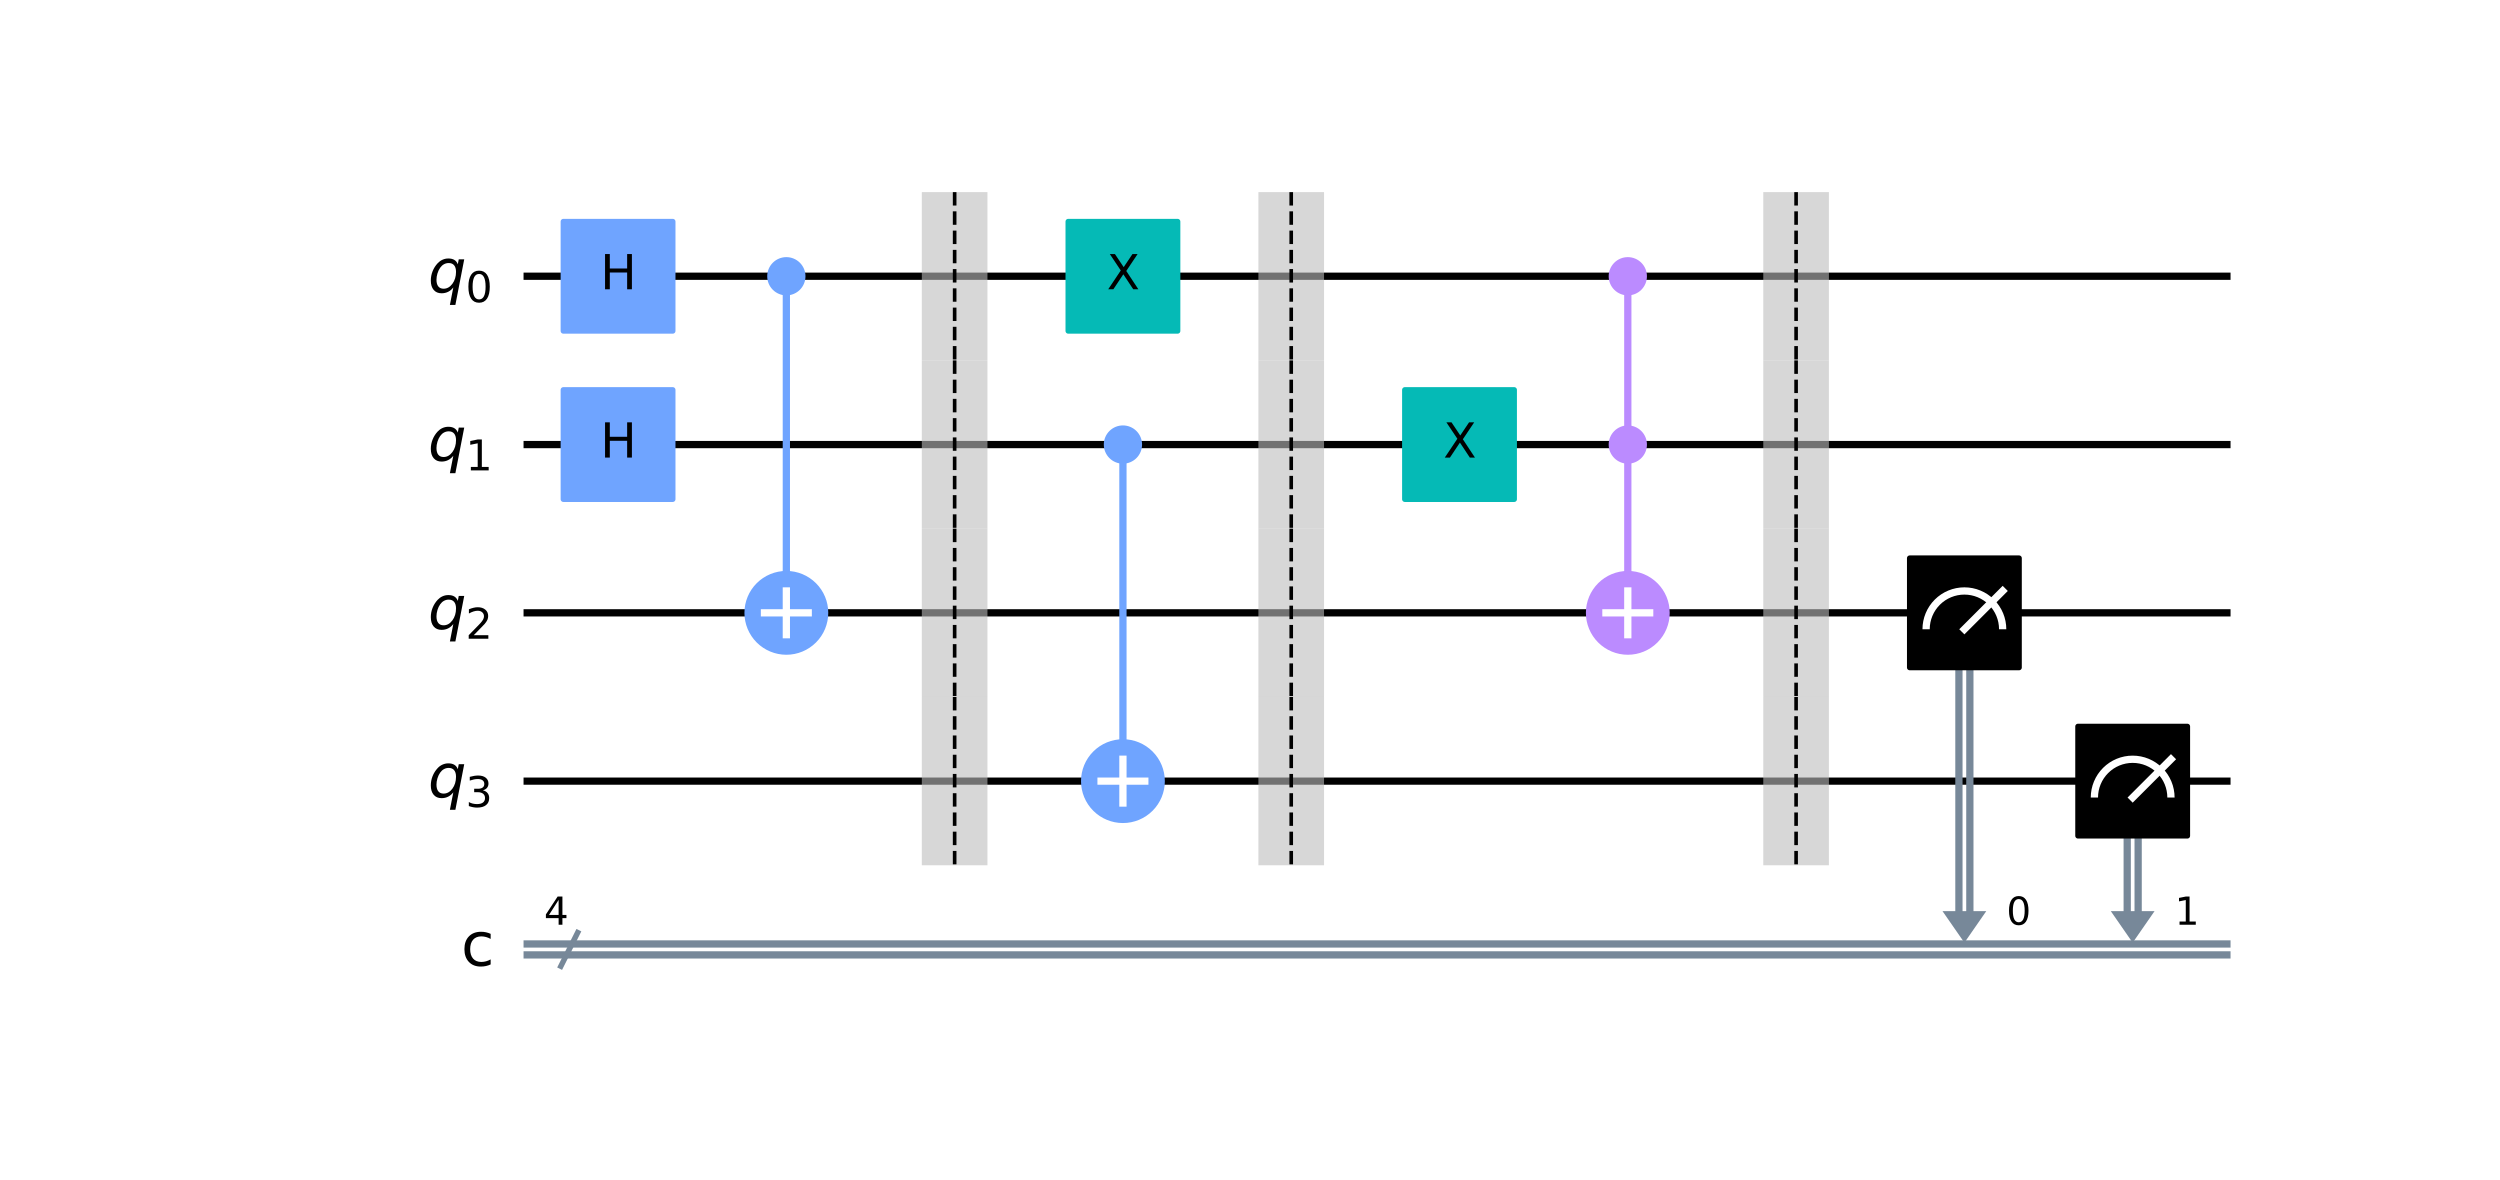 <?xml version="1.0" encoding="utf-8" standalone="no"?>
<!DOCTYPE svg PUBLIC "-//W3C//DTD SVG 1.1//EN"
  "http://www.w3.org/Graphics/SVG/1.1/DTD/svg11.dtd">
<svg xmlns:xlink="http://www.w3.org/1999/xlink" width="688.597pt" height="325.08pt" viewBox="0 0 688.597 325.08" xmlns="http://www.w3.org/2000/svg" version="1.1">
 <defs>
  <style type="text/css">*{stroke-linejoin: round; stroke-linecap: butt}</style>
 </defs>
 <g id="figure_1">
  <g id="patch_1">
   <path d="M 0 325.08 
L 688.597 325.08 
L 688.597 0 
L 0 0 
z
" style="fill: #ffffff"/>
  </g>
  <g id="axes_1">
   <g id="line2d_1">
    <path d="M 145.205 76.093 
L 613.381 76.093 
" clip-path="url(#p6e68ade9bb)" style="fill: none; stroke: #000000; stroke-width: 2; stroke-linecap: square"/>
   </g>
   <g id="line2d_2">
    <path d="M 145.205 122.447 
L 613.381 122.447 
" clip-path="url(#p6e68ade9bb)" style="fill: none; stroke: #000000; stroke-width: 2; stroke-linecap: square"/>
   </g>
   <g id="line2d_3">
    <path d="M 145.205 168.801 
L 613.381 168.801 
" clip-path="url(#p6e68ade9bb)" style="fill: none; stroke: #000000; stroke-width: 2; stroke-linecap: square"/>
   </g>
   <g id="line2d_4">
    <path d="M 145.205 215.155 
L 613.381 215.155 
" clip-path="url(#p6e68ade9bb)" style="fill: none; stroke: #000000; stroke-width: 2; stroke-linecap: square"/>
   </g>
   <g id="line2d_5">
    <path d="M 154.476 266.144 
L 159.112 256.873 
" clip-path="url(#p6e68ade9bb)" style="fill: none; stroke: #778899; stroke-width: 1.5; stroke-linecap: square"/>
   </g>
   <g id="line2d_6">
    <path d="M 145.205 260.002 
L 613.381 260.002 
" clip-path="url(#p6e68ade9bb)" style="fill: none; stroke: #778899; stroke-width: 2; stroke-linecap: square"/>
   </g>
   <g id="line2d_7">
    <path d="M 145.205 263.015 
L 613.381 263.015 
" clip-path="url(#p6e68ade9bb)" style="fill: none; stroke: #778899; stroke-width: 2; stroke-linecap: square"/>
   </g>
   <g id="patch_2">
    <path d="M 535.042 250.963 
L 547.095 250.963 
L 541.069 259.655 
z
" clip-path="url(#p6e68ade9bb)" style="fill: #778899"/>
   </g>
   <g id="patch_3">
    <path d="M 581.396 250.963 
L 593.449 250.963 
L 587.423 259.655 
z
" clip-path="url(#p6e68ade9bb)" style="fill: #778899"/>
   </g>
   <g id="patch_4">
    <path d="M 140.57 52.916 
L -1018.28 52.916 
L -1018.28 331.04 
L 140.57 331.04 
z
" clip-path="url(#p6e68ade9bb)" style="fill: #ffffff; stroke: #ffffff; stroke-width: 1.5; stroke-linejoin: miter"/>
   </g>
   <g id="line2d_8">
    <path d="M 216.591 168.801 
L 216.591 76.093 
" clip-path="url(#p6e68ade9bb)" style="fill: none; stroke: #6fa4ff; stroke-width: 2; stroke-linecap: square"/>
   </g>
   <g id="line2d_9">
    <path d="M 309.299 215.155 
L 309.299 122.447 
" clip-path="url(#p6e68ade9bb)" style="fill: none; stroke: #6fa4ff; stroke-width: 2; stroke-linecap: square"/>
   </g>
   <g id="line2d_10">
    <path d="M 448.361 168.801 
L 448.361 76.093 
" clip-path="url(#p6e68ade9bb)" style="fill: none; stroke: #bb8bff; stroke-width: 2; stroke-linecap: square"/>
   </g>
   <g id="line2d_11">
    <path d="M 542.575 168.801 
L 542.575 250.963 
" clip-path="url(#p6e68ade9bb)" style="fill: none; stroke: #778899; stroke-width: 2; stroke-linecap: square"/>
   </g>
   <g id="line2d_12">
    <path d="M 539.562 168.801 
L 539.562 250.963 
" clip-path="url(#p6e68ade9bb)" style="fill: none; stroke: #778899; stroke-width: 2; stroke-linecap: square"/>
   </g>
   <g id="line2d_13">
    <path d="M 588.929 215.155 
L 588.929 250.963 
" clip-path="url(#p6e68ade9bb)" style="fill: none; stroke: #778899; stroke-width: 2; stroke-linecap: square"/>
   </g>
   <g id="line2d_14">
    <path d="M 585.916 215.155 
L 585.916 250.963 
" clip-path="url(#p6e68ade9bb)" style="fill: none; stroke: #778899; stroke-width: 2; stroke-linecap: square"/>
   </g>
   <g id="patch_5">
    <path d="M 253.905 99.27 
L 271.984 99.27 
L 271.984 52.916 
L 253.905 52.916 
z
" clip-path="url(#p6e68ade9bb)" style="fill: #bdbdbd; opacity: 0.6"/>
   </g>
   <g id="patch_6">
    <path d="M 253.905 145.624 
L 271.984 145.624 
L 271.984 99.27 
L 253.905 99.27 
z
" clip-path="url(#p6e68ade9bb)" style="fill: #bdbdbd; opacity: 0.6"/>
   </g>
   <g id="patch_7">
    <path d="M 253.905 191.978 
L 271.984 191.978 
L 271.984 145.624 
L 253.905 145.624 
z
" clip-path="url(#p6e68ade9bb)" style="fill: #bdbdbd; opacity: 0.6"/>
   </g>
   <g id="patch_8">
    <path d="M 253.905 238.332 
L 271.984 238.332 
L 271.984 191.978 
L 253.905 191.978 
z
" clip-path="url(#p6e68ade9bb)" style="fill: #bdbdbd; opacity: 0.6"/>
   </g>
   <g id="patch_9">
    <path d="M 346.613 99.27 
L 364.692 99.27 
L 364.692 52.916 
L 346.613 52.916 
z
" clip-path="url(#p6e68ade9bb)" style="fill: #bdbdbd; opacity: 0.6"/>
   </g>
   <g id="patch_10">
    <path d="M 346.613 145.624 
L 364.692 145.624 
L 364.692 99.27 
L 346.613 99.27 
z
" clip-path="url(#p6e68ade9bb)" style="fill: #bdbdbd; opacity: 0.6"/>
   </g>
   <g id="patch_11">
    <path d="M 346.613 191.978 
L 364.692 191.978 
L 364.692 145.624 
L 346.613 145.624 
z
" clip-path="url(#p6e68ade9bb)" style="fill: #bdbdbd; opacity: 0.6"/>
   </g>
   <g id="patch_12">
    <path d="M 346.613 238.332 
L 364.692 238.332 
L 364.692 191.978 
L 346.613 191.978 
z
" clip-path="url(#p6e68ade9bb)" style="fill: #bdbdbd; opacity: 0.6"/>
   </g>
   <g id="patch_13">
    <path d="M 485.675 99.27 
L 503.754 99.27 
L 503.754 52.916 
L 485.675 52.916 
z
" clip-path="url(#p6e68ade9bb)" style="fill: #bdbdbd; opacity: 0.6"/>
   </g>
   <g id="patch_14">
    <path d="M 485.675 145.624 
L 503.754 145.624 
L 503.754 99.27 
L 485.675 99.27 
z
" clip-path="url(#p6e68ade9bb)" style="fill: #bdbdbd; opacity: 0.6"/>
   </g>
   <g id="patch_15">
    <path d="M 485.675 191.978 
L 503.754 191.978 
L 503.754 145.624 
L 485.675 145.624 
z
" clip-path="url(#p6e68ade9bb)" style="fill: #bdbdbd; opacity: 0.6"/>
   </g>
   <g id="patch_16">
    <path d="M 485.675 238.332 
L 503.754 238.332 
L 503.754 191.978 
L 485.675 191.978 
z
" clip-path="url(#p6e68ade9bb)" style="fill: #bdbdbd; opacity: 0.6"/>
   </g>
   <g id="patch_17">
    <path d="M 155.171 91.158 
L 185.302 91.158 
L 185.302 61.028 
L 155.171 61.028 
z
" clip-path="url(#p6e68ade9bb)" style="fill: #6fa4ff; stroke: #6fa4ff; stroke-width: 1.5; stroke-linejoin: miter"/>
   </g>
   <g id="patch_18">
    <path d="M 155.171 137.512 
L 185.302 137.512 
L 185.302 107.382 
L 155.171 107.382 
z
" clip-path="url(#p6e68ade9bb)" style="fill: #6fa4ff; stroke: #6fa4ff; stroke-width: 1.5; stroke-linejoin: miter"/>
   </g>
   <g id="patch_19">
    <path d="M 216.591 80.612 
C 217.789 80.612 218.939 80.136 219.786 79.289 
C 220.634 78.441 221.11 77.291 221.11 76.093 
C 221.11 74.894 220.634 73.745 219.786 72.897 
C 218.939 72.049 217.789 71.573 216.591 71.573 
C 215.392 71.573 214.242 72.049 213.395 72.897 
C 212.547 73.745 212.071 74.894 212.071 76.093 
C 212.071 77.291 212.547 78.441 213.395 79.289 
C 214.242 80.136 215.392 80.612 216.591 80.612 
z
" clip-path="url(#p6e68ade9bb)" style="fill: #6fa4ff; stroke: #6fa4ff; stroke-width: 1.5; stroke-linejoin: miter"/>
   </g>
   <g id="patch_20">
    <path d="M 216.591 179.346 
C 219.387 179.346 222.07 178.235 224.047 176.258 
C 226.025 174.28 227.136 171.598 227.136 168.801 
C 227.136 166.004 226.025 163.322 224.047 161.344 
C 222.07 159.366 219.387 158.255 216.591 158.255 
C 213.794 158.255 211.111 159.366 209.134 161.344 
C 207.156 163.322 206.045 166.004 206.045 168.801 
C 206.045 171.598 207.156 174.28 209.134 176.258 
C 211.111 178.235 213.794 179.346 216.591 179.346 
z
" clip-path="url(#p6e68ade9bb)" style="fill: #6fa4ff; stroke: #6fa4ff; stroke-width: 2; stroke-linejoin: miter"/>
   </g>
   <g id="patch_21">
    <path d="M 309.299 126.966 
C 310.497 126.966 311.647 126.49 312.494 125.643 
C 313.342 124.795 313.818 123.645 313.818 122.447 
C 313.818 121.248 313.342 120.099 312.494 119.251 
C 311.647 118.403 310.497 117.927 309.299 117.927 
C 308.1 117.927 306.95 118.403 306.103 119.251 
C 305.255 120.099 304.779 121.248 304.779 122.447 
C 304.779 123.645 305.255 124.795 306.103 125.643 
C 306.95 126.49 308.1 126.966 309.299 126.966 
z
" clip-path="url(#p6e68ade9bb)" style="fill: #6fa4ff; stroke: #6fa4ff; stroke-width: 1.5; stroke-linejoin: miter"/>
   </g>
   <g id="patch_22">
    <path d="M 309.299 225.7 
C 312.095 225.7 314.778 224.589 316.755 222.612 
C 318.733 220.634 319.844 217.952 319.844 215.155 
C 319.844 212.358 318.733 209.676 316.755 207.698 
C 314.778 205.72 312.095 204.609 309.299 204.609 
C 306.502 204.609 303.819 205.72 301.842 207.698 
C 299.864 209.676 298.753 212.358 298.753 215.155 
C 298.753 217.952 299.864 220.634 301.842 222.612 
C 303.819 224.589 306.502 225.7 309.299 225.7 
z
" clip-path="url(#p6e68ade9bb)" style="fill: #6fa4ff; stroke: #6fa4ff; stroke-width: 2; stroke-linejoin: miter"/>
   </g>
   <g id="patch_23">
    <path d="M 294.233 91.158 
L 324.364 91.158 
L 324.364 61.028 
L 294.233 61.028 
z
" clip-path="url(#p6e68ade9bb)" style="fill: #05bab6; stroke: #05bab6; stroke-width: 1.5; stroke-linejoin: miter"/>
   </g>
   <g id="patch_24">
    <path d="M 386.941 137.512 
L 417.072 137.512 
L 417.072 107.382 
L 386.941 107.382 
z
" clip-path="url(#p6e68ade9bb)" style="fill: #05bab6; stroke: #05bab6; stroke-width: 1.5; stroke-linejoin: miter"/>
   </g>
   <g id="patch_25">
    <path d="M 448.361 80.612 
C 449.559 80.612 450.709 80.136 451.556 79.289 
C 452.404 78.441 452.88 77.291 452.88 76.093 
C 452.88 74.894 452.404 73.745 451.556 72.897 
C 450.709 72.049 449.559 71.573 448.361 71.573 
C 447.162 71.573 446.012 72.049 445.165 72.897 
C 444.317 73.745 443.841 74.894 443.841 76.093 
C 443.841 77.291 444.317 78.441 445.165 79.289 
C 446.012 80.136 447.162 80.612 448.361 80.612 
z
" clip-path="url(#p6e68ade9bb)" style="fill: #bb8bff; stroke: #bb8bff; stroke-width: 1.5; stroke-linejoin: miter"/>
   </g>
   <g id="patch_26">
    <path d="M 448.361 126.966 
C 449.559 126.966 450.709 126.49 451.556 125.643 
C 452.404 124.795 452.88 123.645 452.88 122.447 
C 452.88 121.248 452.404 120.099 451.556 119.251 
C 450.709 118.403 449.559 117.927 448.361 117.927 
C 447.162 117.927 446.012 118.403 445.165 119.251 
C 444.317 120.099 443.841 121.248 443.841 122.447 
C 443.841 123.645 444.317 124.795 445.165 125.643 
C 446.012 126.49 447.162 126.966 448.361 126.966 
z
" clip-path="url(#p6e68ade9bb)" style="fill: #bb8bff; stroke: #bb8bff; stroke-width: 1.5; stroke-linejoin: miter"/>
   </g>
   <g id="patch_27">
    <path d="M 448.361 179.346 
C 451.157 179.346 453.84 178.235 455.817 176.258 
C 457.795 174.28 458.906 171.598 458.906 168.801 
C 458.906 166.004 457.795 163.322 455.817 161.344 
C 453.84 159.366 451.157 158.255 448.361 158.255 
C 445.564 158.255 442.881 159.366 440.904 161.344 
C 438.926 163.322 437.815 166.004 437.815 168.801 
C 437.815 171.598 438.926 174.28 440.904 176.258 
C 442.881 178.235 445.564 179.346 448.361 179.346 
z
" clip-path="url(#p6e68ade9bb)" style="fill: #bb8bff; stroke: #bb8bff; stroke-width: 2; stroke-linejoin: miter"/>
   </g>
   <g id="patch_28">
    <path d="M 526.003 183.866 
L 556.134 183.866 
L 556.134 153.736 
L 526.003 153.736 
z
" clip-path="url(#p6e68ade9bb)" style="stroke: #000000; stroke-width: 1.5; stroke-linejoin: miter"/>
   </g>
   <g id="patch_29">
    <path d="M 551.614 173.32 
C 551.614 170.525 550.502 167.84 548.525 165.863 
C 546.548 163.887 543.864 162.775 541.069 162.775 
C 538.273 162.775 535.589 163.887 533.612 165.863 
C 531.635 167.84 530.523 170.525 530.523 173.32 
" clip-path="url(#p6e68ade9bb)" style="fill: none; stroke: #ffffff; stroke-width: 2; stroke-linejoin: miter"/>
   </g>
   <g id="line2d_15">
    <path d="M 541.069 173.32 
L 551.614 162.775 
" clip-path="url(#p6e68ade9bb)" style="fill: none; stroke: #ffffff; stroke-width: 2; stroke-linecap: square"/>
   </g>
   <g id="patch_30">
    <path d="M 572.357 230.22 
L 602.488 230.22 
L 602.488 200.09 
L 572.357 200.09 
z
" clip-path="url(#p6e68ade9bb)" style="stroke: #000000; stroke-width: 1.5; stroke-linejoin: miter"/>
   </g>
   <g id="patch_31">
    <path d="M 597.968 219.674 
C 597.968 216.879 596.856 214.194 594.879 212.217 
C 592.902 210.241 590.218 209.129 587.423 209.129 
C 584.627 209.129 581.943 210.241 579.966 212.217 
C 577.989 214.194 576.877 216.879 576.877 219.674 
" clip-path="url(#p6e68ade9bb)" style="fill: none; stroke: #ffffff; stroke-width: 2; stroke-linejoin: miter"/>
   </g>
   <g id="line2d_16">
    <path d="M 587.423 219.674 
L 597.968 209.129 
" clip-path="url(#p6e68ade9bb)" style="fill: none; stroke: #ffffff; stroke-width: 2; stroke-linecap: square"/>
   </g>
   <g id="line2d_17">
    <path d="M 216.591 174.827 
L 216.591 162.775 
" clip-path="url(#p6e68ade9bb)" style="fill: none; stroke: #ffffff; stroke-width: 2; stroke-linecap: square"/>
   </g>
   <g id="line2d_18">
    <path d="M 210.565 168.801 
L 222.617 168.801 
" clip-path="url(#p6e68ade9bb)" style="fill: none; stroke: #ffffff; stroke-width: 2; stroke-linecap: square"/>
   </g>
   <g id="line2d_19">
    <path d="M 309.299 221.181 
L 309.299 209.129 
" clip-path="url(#p6e68ade9bb)" style="fill: none; stroke: #ffffff; stroke-width: 2; stroke-linecap: square"/>
   </g>
   <g id="line2d_20">
    <path d="M 303.273 215.155 
L 315.325 215.155 
" clip-path="url(#p6e68ade9bb)" style="fill: none; stroke: #ffffff; stroke-width: 2; stroke-linecap: square"/>
   </g>
   <g id="line2d_21">
    <path d="M 448.361 174.827 
L 448.361 162.775 
" clip-path="url(#p6e68ade9bb)" style="fill: none; stroke: #ffffff; stroke-width: 2; stroke-linecap: square"/>
   </g>
   <g id="line2d_22">
    <path d="M 442.334 168.801 
L 454.387 168.801 
" clip-path="url(#p6e68ade9bb)" style="fill: none; stroke: #ffffff; stroke-width: 2; stroke-linecap: square"/>
   </g>
   <g id="text_1">
    <g clip-path="url(#p6e68ade9bb)">
     <!-- ${q}_{0}$ -->
     <g transform="translate(117.897 80.544) scale(0.163 -0.163)">
      <defs>
       <path id="DejaVuSans-Oblique-71" d="M 2669 525 
Q 2438 222 2123 65 
Q 1809 -91 1428 -91 
Q 897 -91 595 267 
Q 294 625 294 1253 
Q 294 1759 480 2231 
Q 666 2703 1013 3078 
Q 1238 3322 1530 3453 
Q 1822 3584 2144 3584 
Q 2531 3584 2781 3431 
Q 3031 3278 3144 2969 
L 3244 3494 
L 3822 3494 
L 2888 -1319 
L 2309 -1319 
L 2669 525 
z
M 891 1338 
Q 891 875 1084 633 
Q 1278 391 1644 391 
Q 2188 391 2572 911 
Q 2956 1431 2956 2175 
Q 2956 2625 2757 2864 
Q 2559 3103 2188 3103 
Q 1916 3103 1684 2976 
Q 1453 2850 1281 2606 
Q 1100 2350 995 2006 
Q 891 1663 891 1338 
z
" transform="scale(0.016)"/>
       <path id="DejaVuSans-30" d="M 2034 4250 
Q 1547 4250 1301 3770 
Q 1056 3291 1056 2328 
Q 1056 1369 1301 889 
Q 1547 409 2034 409 
Q 2525 409 2770 889 
Q 3016 1369 3016 2328 
Q 3016 3291 2770 3770 
Q 2525 4250 2034 4250 
z
M 2034 4750 
Q 2819 4750 3233 4129 
Q 3647 3509 3647 2328 
Q 3647 1150 3233 529 
Q 2819 -91 2034 -91 
Q 1250 -91 836 529 
Q 422 1150 422 2328 
Q 422 3509 836 4129 
Q 1250 4750 2034 4750 
z
" transform="scale(0.016)"/>
      </defs>
      <use xlink:href="#DejaVuSans-Oblique-71"/>
      <use xlink:href="#DejaVuSans-30" transform="translate(63.477 -16.406) scale(0.7)"/>
     </g>
    </g>
   </g>
   <g id="text_2">
    <g clip-path="url(#p6e68ade9bb)">
     <!-- ${q}_{1}$ -->
     <g transform="translate(117.897 126.898) scale(0.163 -0.163)">
      <defs>
       <path id="DejaVuSans-31" d="M 794 531 
L 1825 531 
L 1825 4091 
L 703 3866 
L 703 4441 
L 1819 4666 
L 2450 4666 
L 2450 531 
L 3481 531 
L 3481 0 
L 794 0 
L 794 531 
z
" transform="scale(0.016)"/>
      </defs>
      <use xlink:href="#DejaVuSans-Oblique-71"/>
      <use xlink:href="#DejaVuSans-31" transform="translate(63.477 -16.406) scale(0.7)"/>
     </g>
    </g>
   </g>
   <g id="text_3">
    <g clip-path="url(#p6e68ade9bb)">
     <!-- ${q}_{2}$ -->
     <g transform="translate(117.897 173.252) scale(0.163 -0.163)">
      <defs>
       <path id="DejaVuSans-32" d="M 1228 531 
L 3431 531 
L 3431 0 
L 469 0 
L 469 531 
Q 828 903 1448 1529 
Q 2069 2156 2228 2338 
Q 2531 2678 2651 2914 
Q 2772 3150 2772 3378 
Q 2772 3750 2511 3984 
Q 2250 4219 1831 4219 
Q 1534 4219 1204 4116 
Q 875 4013 500 3803 
L 500 4441 
Q 881 4594 1212 4672 
Q 1544 4750 1819 4750 
Q 2544 4750 2975 4387 
Q 3406 4025 3406 3419 
Q 3406 3131 3298 2873 
Q 3191 2616 2906 2266 
Q 2828 2175 2409 1742 
Q 1991 1309 1228 531 
z
" transform="scale(0.016)"/>
      </defs>
      <use xlink:href="#DejaVuSans-Oblique-71"/>
      <use xlink:href="#DejaVuSans-32" transform="translate(63.477 -16.406) scale(0.7)"/>
     </g>
    </g>
   </g>
   <g id="text_4">
    <g clip-path="url(#p6e68ade9bb)">
     <!-- ${q}_{3}$ -->
     <g transform="translate(117.897 219.606) scale(0.163 -0.163)">
      <defs>
       <path id="DejaVuSans-33" d="M 2597 2516 
Q 3050 2419 3304 2112 
Q 3559 1806 3559 1356 
Q 3559 666 3084 287 
Q 2609 -91 1734 -91 
Q 1441 -91 1130 -33 
Q 819 25 488 141 
L 488 750 
Q 750 597 1062 519 
Q 1375 441 1716 441 
Q 2309 441 2620 675 
Q 2931 909 2931 1356 
Q 2931 1769 2642 2001 
Q 2353 2234 1838 2234 
L 1294 2234 
L 1294 2753 
L 1863 2753 
Q 2328 2753 2575 2939 
Q 2822 3125 2822 3475 
Q 2822 3834 2567 4026 
Q 2313 4219 1838 4219 
Q 1578 4219 1281 4162 
Q 984 4106 628 3988 
L 628 4550 
Q 988 4650 1302 4700 
Q 1616 4750 1894 4750 
Q 2613 4750 3031 4423 
Q 3450 4097 3450 3541 
Q 3450 3153 3228 2886 
Q 3006 2619 2597 2516 
z
" transform="scale(0.016)"/>
      </defs>
      <use xlink:href="#DejaVuSans-Oblique-71"/>
      <use xlink:href="#DejaVuSans-33" transform="translate(63.477 -16.406) scale(0.7)"/>
     </g>
    </g>
   </g>
   <g id="text_5">
    <g clip-path="url(#p6e68ade9bb)">
     <!-- 4 -->
     <g transform="translate(149.841 254.711) scale(0.104 -0.104)">
      <defs>
       <path id="DejaVuSans-34" d="M 2419 4116 
L 825 1625 
L 2419 1625 
L 2419 4116 
z
M 2253 4666 
L 3047 4666 
L 3047 1625 
L 3713 1625 
L 3713 1100 
L 3047 1100 
L 3047 0 
L 2419 0 
L 2419 1100 
L 313 1100 
L 313 1709 
L 2253 4666 
z
" transform="scale(0.016)"/>
      </defs>
      <use xlink:href="#DejaVuSans-34"/>
     </g>
    </g>
   </g>
   <g id="text_6">
    <g clip-path="url(#p6e68ade9bb)">
     <!-- c -->
     <g transform="translate(127 265.993) scale(0.163 -0.163)">
      <defs>
       <path id="DejaVuSans-63" d="M 3122 3366 
L 3122 2828 
Q 2878 2963 2633 3030 
Q 2388 3097 2138 3097 
Q 1578 3097 1268 2742 
Q 959 2388 959 1747 
Q 959 1106 1268 751 
Q 1578 397 2138 397 
Q 2388 397 2633 464 
Q 2878 531 3122 666 
L 3122 134 
Q 2881 22 2623 -34 
Q 2366 -91 2075 -91 
Q 1284 -91 818 406 
Q 353 903 353 1747 
Q 353 2603 823 3093 
Q 1294 3584 2113 3584 
Q 2378 3584 2631 3529 
Q 2884 3475 3122 3366 
z
" transform="scale(0.016)"/>
      </defs>
      <use xlink:href="#DejaVuSans-63"/>
     </g>
    </g>
   </g>
   <g id="text_7">
    <g clip-path="url(#p6e68ade9bb)">
     <!-- H -->
     <g transform="translate(165.348 79.68) scale(0.13 -0.13)">
      <defs>
       <path id="DejaVuSans-48" d="M 628 4666 
L 1259 4666 
L 1259 2753 
L 3553 2753 
L 3553 4666 
L 4184 4666 
L 4184 0 
L 3553 0 
L 3553 2222 
L 1259 2222 
L 1259 0 
L 628 0 
L 628 4666 
z
" transform="scale(0.016)"/>
      </defs>
      <use xlink:href="#DejaVuSans-48"/>
     </g>
    </g>
   </g>
   <g id="text_8">
    <g clip-path="url(#p6e68ade9bb)">
     <!-- H -->
     <g transform="translate(165.348 126.034) scale(0.13 -0.13)">
      <use xlink:href="#DejaVuSans-48"/>
     </g>
    </g>
   </g>
   <g id="line2d_23">
    <path d="M 262.945 52.916 
L 262.945 99.27 
" clip-path="url(#p6e68ade9bb)" style="fill: none; stroke-dasharray: 3.7,1.6; stroke-dashoffset: 0; stroke: #000000"/>
   </g>
   <g id="line2d_24">
    <path d="M 262.945 99.27 
L 262.945 145.624 
" clip-path="url(#p6e68ade9bb)" style="fill: none; stroke-dasharray: 3.7,1.6; stroke-dashoffset: 0; stroke: #000000"/>
   </g>
   <g id="line2d_25">
    <path d="M 262.945 145.624 
L 262.945 191.978 
" clip-path="url(#p6e68ade9bb)" style="fill: none; stroke-dasharray: 3.7,1.6; stroke-dashoffset: 0; stroke: #000000"/>
   </g>
   <g id="line2d_26">
    <path d="M 262.945 191.978 
L 262.945 238.332 
" clip-path="url(#p6e68ade9bb)" style="fill: none; stroke-dasharray: 3.7,1.6; stroke-dashoffset: 0; stroke: #000000"/>
   </g>
   <g id="text_9">
    <g clip-path="url(#p6e68ade9bb)">
     <!-- X -->
     <g transform="translate(304.846 79.68) scale(0.13 -0.13)">
      <defs>
       <path id="DejaVuSans-58" d="M 403 4666 
L 1081 4666 
L 2241 2931 
L 3406 4666 
L 4084 4666 
L 2584 2425 
L 4184 0 
L 3506 0 
L 2194 1984 
L 872 0 
L 191 0 
L 1856 2491 
L 403 4666 
z
" transform="scale(0.016)"/>
      </defs>
      <use xlink:href="#DejaVuSans-58"/>
     </g>
    </g>
   </g>
   <g id="line2d_27">
    <path d="M 355.653 52.916 
L 355.653 99.27 
" clip-path="url(#p6e68ade9bb)" style="fill: none; stroke-dasharray: 3.7,1.6; stroke-dashoffset: 0; stroke: #000000"/>
   </g>
   <g id="line2d_28">
    <path d="M 355.653 99.27 
L 355.653 145.624 
" clip-path="url(#p6e68ade9bb)" style="fill: none; stroke-dasharray: 3.7,1.6; stroke-dashoffset: 0; stroke: #000000"/>
   </g>
   <g id="line2d_29">
    <path d="M 355.653 145.624 
L 355.653 191.978 
" clip-path="url(#p6e68ade9bb)" style="fill: none; stroke-dasharray: 3.7,1.6; stroke-dashoffset: 0; stroke: #000000"/>
   </g>
   <g id="line2d_30">
    <path d="M 355.653 191.978 
L 355.653 238.332 
" clip-path="url(#p6e68ade9bb)" style="fill: none; stroke-dasharray: 3.7,1.6; stroke-dashoffset: 0; stroke: #000000"/>
   </g>
   <g id="text_10">
    <g clip-path="url(#p6e68ade9bb)">
     <!-- X -->
     <g transform="translate(397.554 126.034) scale(0.13 -0.13)">
      <use xlink:href="#DejaVuSans-58"/>
     </g>
    </g>
   </g>
   <g id="line2d_31">
    <path d="M 494.715 52.916 
L 494.715 99.27 
" clip-path="url(#p6e68ade9bb)" style="fill: none; stroke-dasharray: 3.7,1.6; stroke-dashoffset: 0; stroke: #000000"/>
   </g>
   <g id="line2d_32">
    <path d="M 494.715 99.27 
L 494.715 145.624 
" clip-path="url(#p6e68ade9bb)" style="fill: none; stroke-dasharray: 3.7,1.6; stroke-dashoffset: 0; stroke: #000000"/>
   </g>
   <g id="line2d_33">
    <path d="M 494.715 145.624 
L 494.715 191.978 
" clip-path="url(#p6e68ade9bb)" style="fill: none; stroke-dasharray: 3.7,1.6; stroke-dashoffset: 0; stroke: #000000"/>
   </g>
   <g id="line2d_34">
    <path d="M 494.715 191.978 
L 494.715 238.332 
" clip-path="url(#p6e68ade9bb)" style="fill: none; stroke-dasharray: 3.7,1.6; stroke-dashoffset: 0; stroke: #000000"/>
   </g>
   <g id="text_11">
    <g clip-path="url(#p6e68ade9bb)">
     <!-- 0 -->
     <g transform="translate(552.657 254.711) scale(0.104 -0.104)">
      <use xlink:href="#DejaVuSans-30"/>
     </g>
    </g>
   </g>
   <g id="text_12">
    <g clip-path="url(#p6e68ade9bb)">
     <!-- 1 -->
     <g transform="translate(599.011 254.711) scale(0.104 -0.104)">
      <use xlink:href="#DejaVuSans-31"/>
     </g>
    </g>
   </g>
  </g>
 </g>
 <defs>
  <clipPath id="p6e68ade9bb">
   <rect x="87.796" y="39.01" width="530.22" height="250.312"/>
  </clipPath>
 </defs>
</svg>
